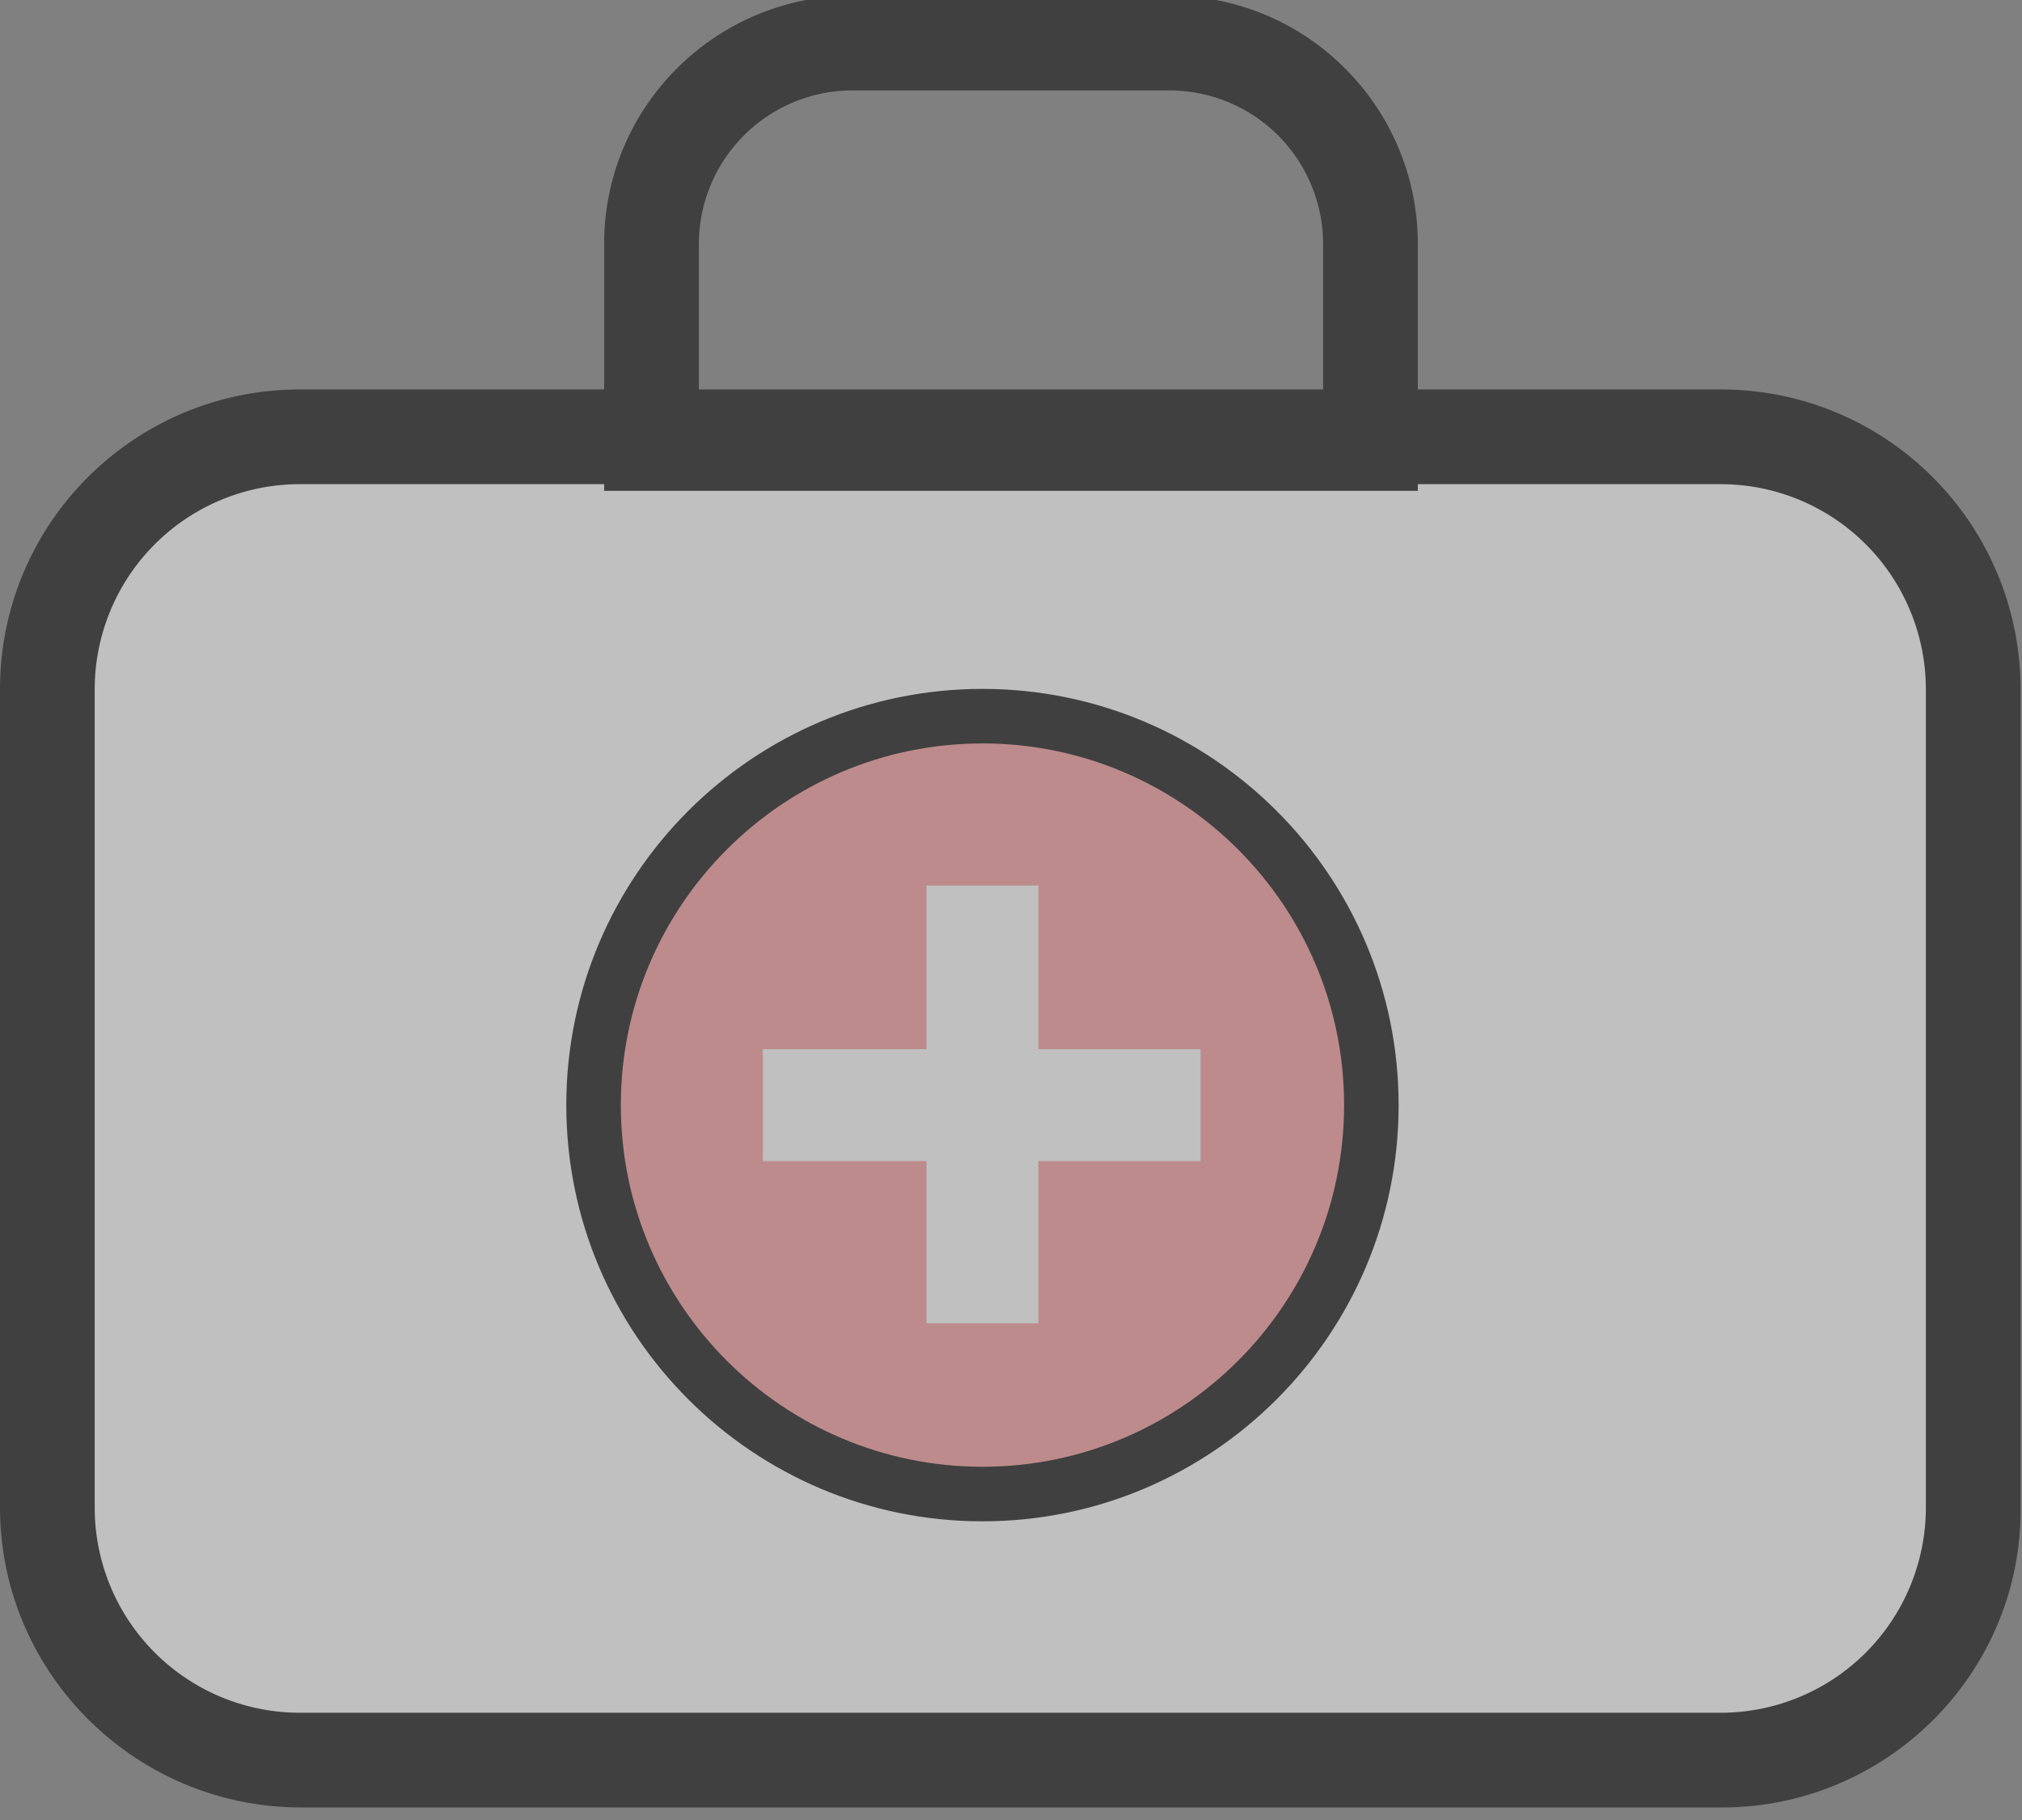 <svg width="80" height="72" fill="none" xmlns="http://www.w3.org/2000/svg"><rect width="100%" height="100%" fill="#808080" stroke="none"/><g clip-path="url(#clip0_3622_9178)"><g opacity=".5" clip-path="url(#clip1_3622_9178)"><path d="M67.622 69.63H12.377c-5.79 0-10.503-4.712-10.503-10.503V27.785c0-5.791 4.712-10.504 10.503-10.504h55.245c5.792 0 10.504 4.713 10.504 10.504v31.341c0 5.792-4.712 10.504-10.504 10.504z" fill="#fff"/><path d="M68.133 71.504h-56.21C5.337 71.504 0 66.167 0 59.637V27.274c0-6.586 5.337-11.867 11.867-11.867h56.21c6.586 0 11.866 5.337 11.866 11.867v32.363c.057 6.53-5.28 11.867-11.81 11.867zm-56.266-52.35a8.117 8.117 0 00-8.12 8.12v32.363a8.118 8.118 0 008.12 8.12h56.21a8.118 8.118 0 008.119-8.12V27.274a8.117 8.117 0 00-8.12-8.12h-56.21z" fill="#000"/><path d="M56.153 19.418h-32.25V9.653c0-5.451 4.429-9.823 9.823-9.823h12.548c5.45 0 9.822 4.429 9.822 9.823v9.765h.057zm-28.502-3.804h24.698V9.653a6.082 6.082 0 00-6.075-6.076H33.726a6.082 6.082 0 00-6.075 6.076v5.961z" fill="#000"/><path d="M38.87 59.106c8.499 0 15.388-6.89 15.388-15.387 0-8.498-6.89-15.387-15.387-15.387-8.498 0-15.387 6.889-15.387 15.387 0 8.498 6.889 15.387 15.387 15.387z" fill="#F99595"/><path d="M38.87 60.184c-9.084 0-16.465-7.381-16.465-16.465 0-9.085 7.381-16.466 16.466-16.466 9.084 0 16.465 7.381 16.465 16.465 0 9.085-7.38 16.466-16.465 16.466zm0-30.773c-7.891 0-14.307 6.415-14.307 14.307 0 7.893 6.416 14.308 14.308 14.308 7.892 0 14.308-6.415 14.308-14.308 0-7.892-6.416-14.308-14.308-14.308z" fill="#000"/><path d="M47.5 41.505h-6.415v-6.473h-4.429v6.473h-6.472v4.429h6.472v6.416h4.429v-6.416H47.5v-4.43z" fill="#fff"/></g></g><defs><clipPath id="clip0_3622_9178"><path fill="#fff" d="M0 0h80v71.597H0z"/></clipPath><clipPath id="clip1_3622_9178"><path fill="#fff" d="M0 0h80v71.597H0z"/></clipPath></defs></svg>